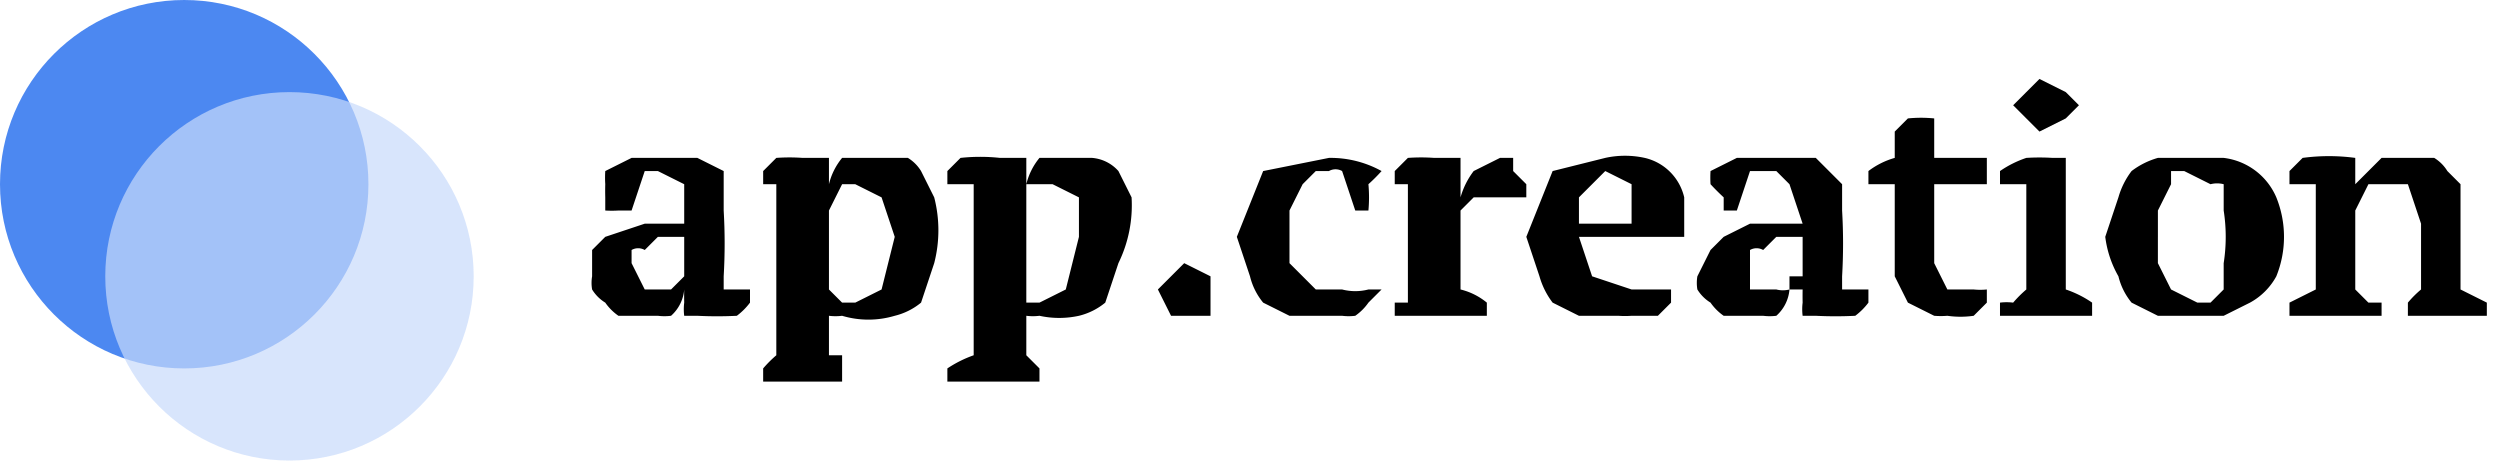 <svg xmlns="http://www.w3.org/2000/svg" fill="none" viewBox="0 0 190 35">
  <defs/>
  <path fill="#000" d="M55 21v1h2v1a5 5 0 01-1 1 30 30 0 01-3 0h-1a4 4 0 010-1 24 24 0 010-1 3 3 0 01-1 2 4 4 0 01-1 0h-2-1a4 4 0 01-1-1 3 3 0 01-1-1 3 3 0 010-1v-2l1-1 3-1h3v-3l-2-1h-1l-1 3h-1a8 8 0 01-1 0v-1a18 18 0 010-1 8 8 0 010-1l2-1h5l2 1v3a43 43 0 010 5zm-5 1h1l1-1v-3h-2l-1 1a1 1 0 00-1 0v1l1 2h1zm14 7h-6v-1a9 9 0 011-1V14h-1v-1l1-1a14 14 0 012 0h2v2a5 5 0 011-2h5a3 3 0 011 1l1 2a10 10 0 010 5l-1 3a5 5 0 01-2 1 7 7 0 01-4 0 4 4 0 01-1 0v3h1v2zm1-15h-1l-1 2v6l1 1h1l2-1 1-4-1-3-2-1zm14 15h-7v-1a9 9 0 012-1V14h-2v-1l1-1a14 14 0 013 0h2v2a5 5 0 011-2h4a3 3 0 012 1l1 2a10 10 0 01-1 5l-1 3a5 5 0 01-2 1 7 7 0 01-3 0 4 4 0 01-1 0v3l1 1v1zm1-15h-2v9h1l2-1 1-4v-3l-2-1zm8 8l1-1 1-1 2 1v3h-3l-1-2zm17 0l-1 1a4 4 0 01-1 1 4 4 0 01-1 0h-4l-2-1a5 5 0 01-1-2l-1-3 2-5 5-1a8 8 0 014 1 13 13 0 01-1 1 11 11 0 010 2h-1l-1-3a1 1 0 00-1 0h-1l-1 1-1 2v4l1 1 1 1h2a4 4 0 002 0h1zm7-7l-1 1v6a5 5 0 012 1v1h-7v-1h1v-9h-1v-1l1-1a14 14 0 012 0h2v3a6 6 0 011-2l2-1h1v1l1 1v1h-4zm15 7v1l-1 1h-2a7 7 0 01-1 0h-3l-2-1a6 6 0 01-1-2l-1-3 2-5 4-1a7 7 0 013 0 4 4 0 013 3v3h-8l1 3 3 1h3zm-5-9l-1 1-1 1v2h4v-3l-2-1zm18 8v1h2v1a5 5 0 01-1 1 30 30 0 01-3 0h-1a4 4 0 010-1 24 24 0 010-1h-1a3 3 0 01-1 2 4 4 0 01-1 0h-3a4 4 0 01-1-1 3 3 0 01-1-1 3 3 0 010-1l1-2 1-1 2-1h4l-1-3-1-1h-2l-1 3h-1v-1a18 18 0 01-1-1 8 8 0 010-1l2-1h6l1 1 1 1v2a43 43 0 010 5zm-6 1h1a2 2 0 001 0v-1h1v-3h-2l-1 1a1 1 0 00-1 0v3h1zm8-9a6 6 0 012-1v-2l1-1a10 10 0 012 0v3h4v2h-4v6l1 2h2a5 5 0 001 0v1l-1 1a7 7 0 01-2 0 6 6 0 01-1 0l-2-1-1-2v-7h-2v-1zm17 11h-7v-1a4 4 0 011 0 9 9 0 011-1v-8h-2v-1a8 8 0 012-1 16 16 0 012 0h1v10a8 8 0 012 1v1zm-6-16l1-1 1-1 2 1 1 1-1 1-2 1-1-1-1-1zm7 10l1-3a6 6 0 011-2 6 6 0 012-1h5a5 5 0 014 3 8 8 0 010 6 5 5 0 01-2 2l-2 1h-5l-2-1a5 5 0 01-1-2 8 8 0 01-1-3zm4 0v2l1 2 2 1h1l1-1v-2a13 13 0 000-4v-2a2 2 0 00-1 0l-2-1h-1v1l-1 2v2zm25 6h-6v-1a8 8 0 011-1v-5l-1-3h-3l-1 2v6l1 1h1v1h-7v-1l2-1v-8h-2v-1l1-1a15 15 0 014 0v2l2-2h4a3 3 0 011 1l1 1v8l2 1v1z"/>
  <circle cx="14" cy="14" r="14" fill="#0056EC" opacity=".7"/>
  <circle cx="22" cy="21" r="14" fill="#C8DBFB" opacity=".7"/>
</svg>
